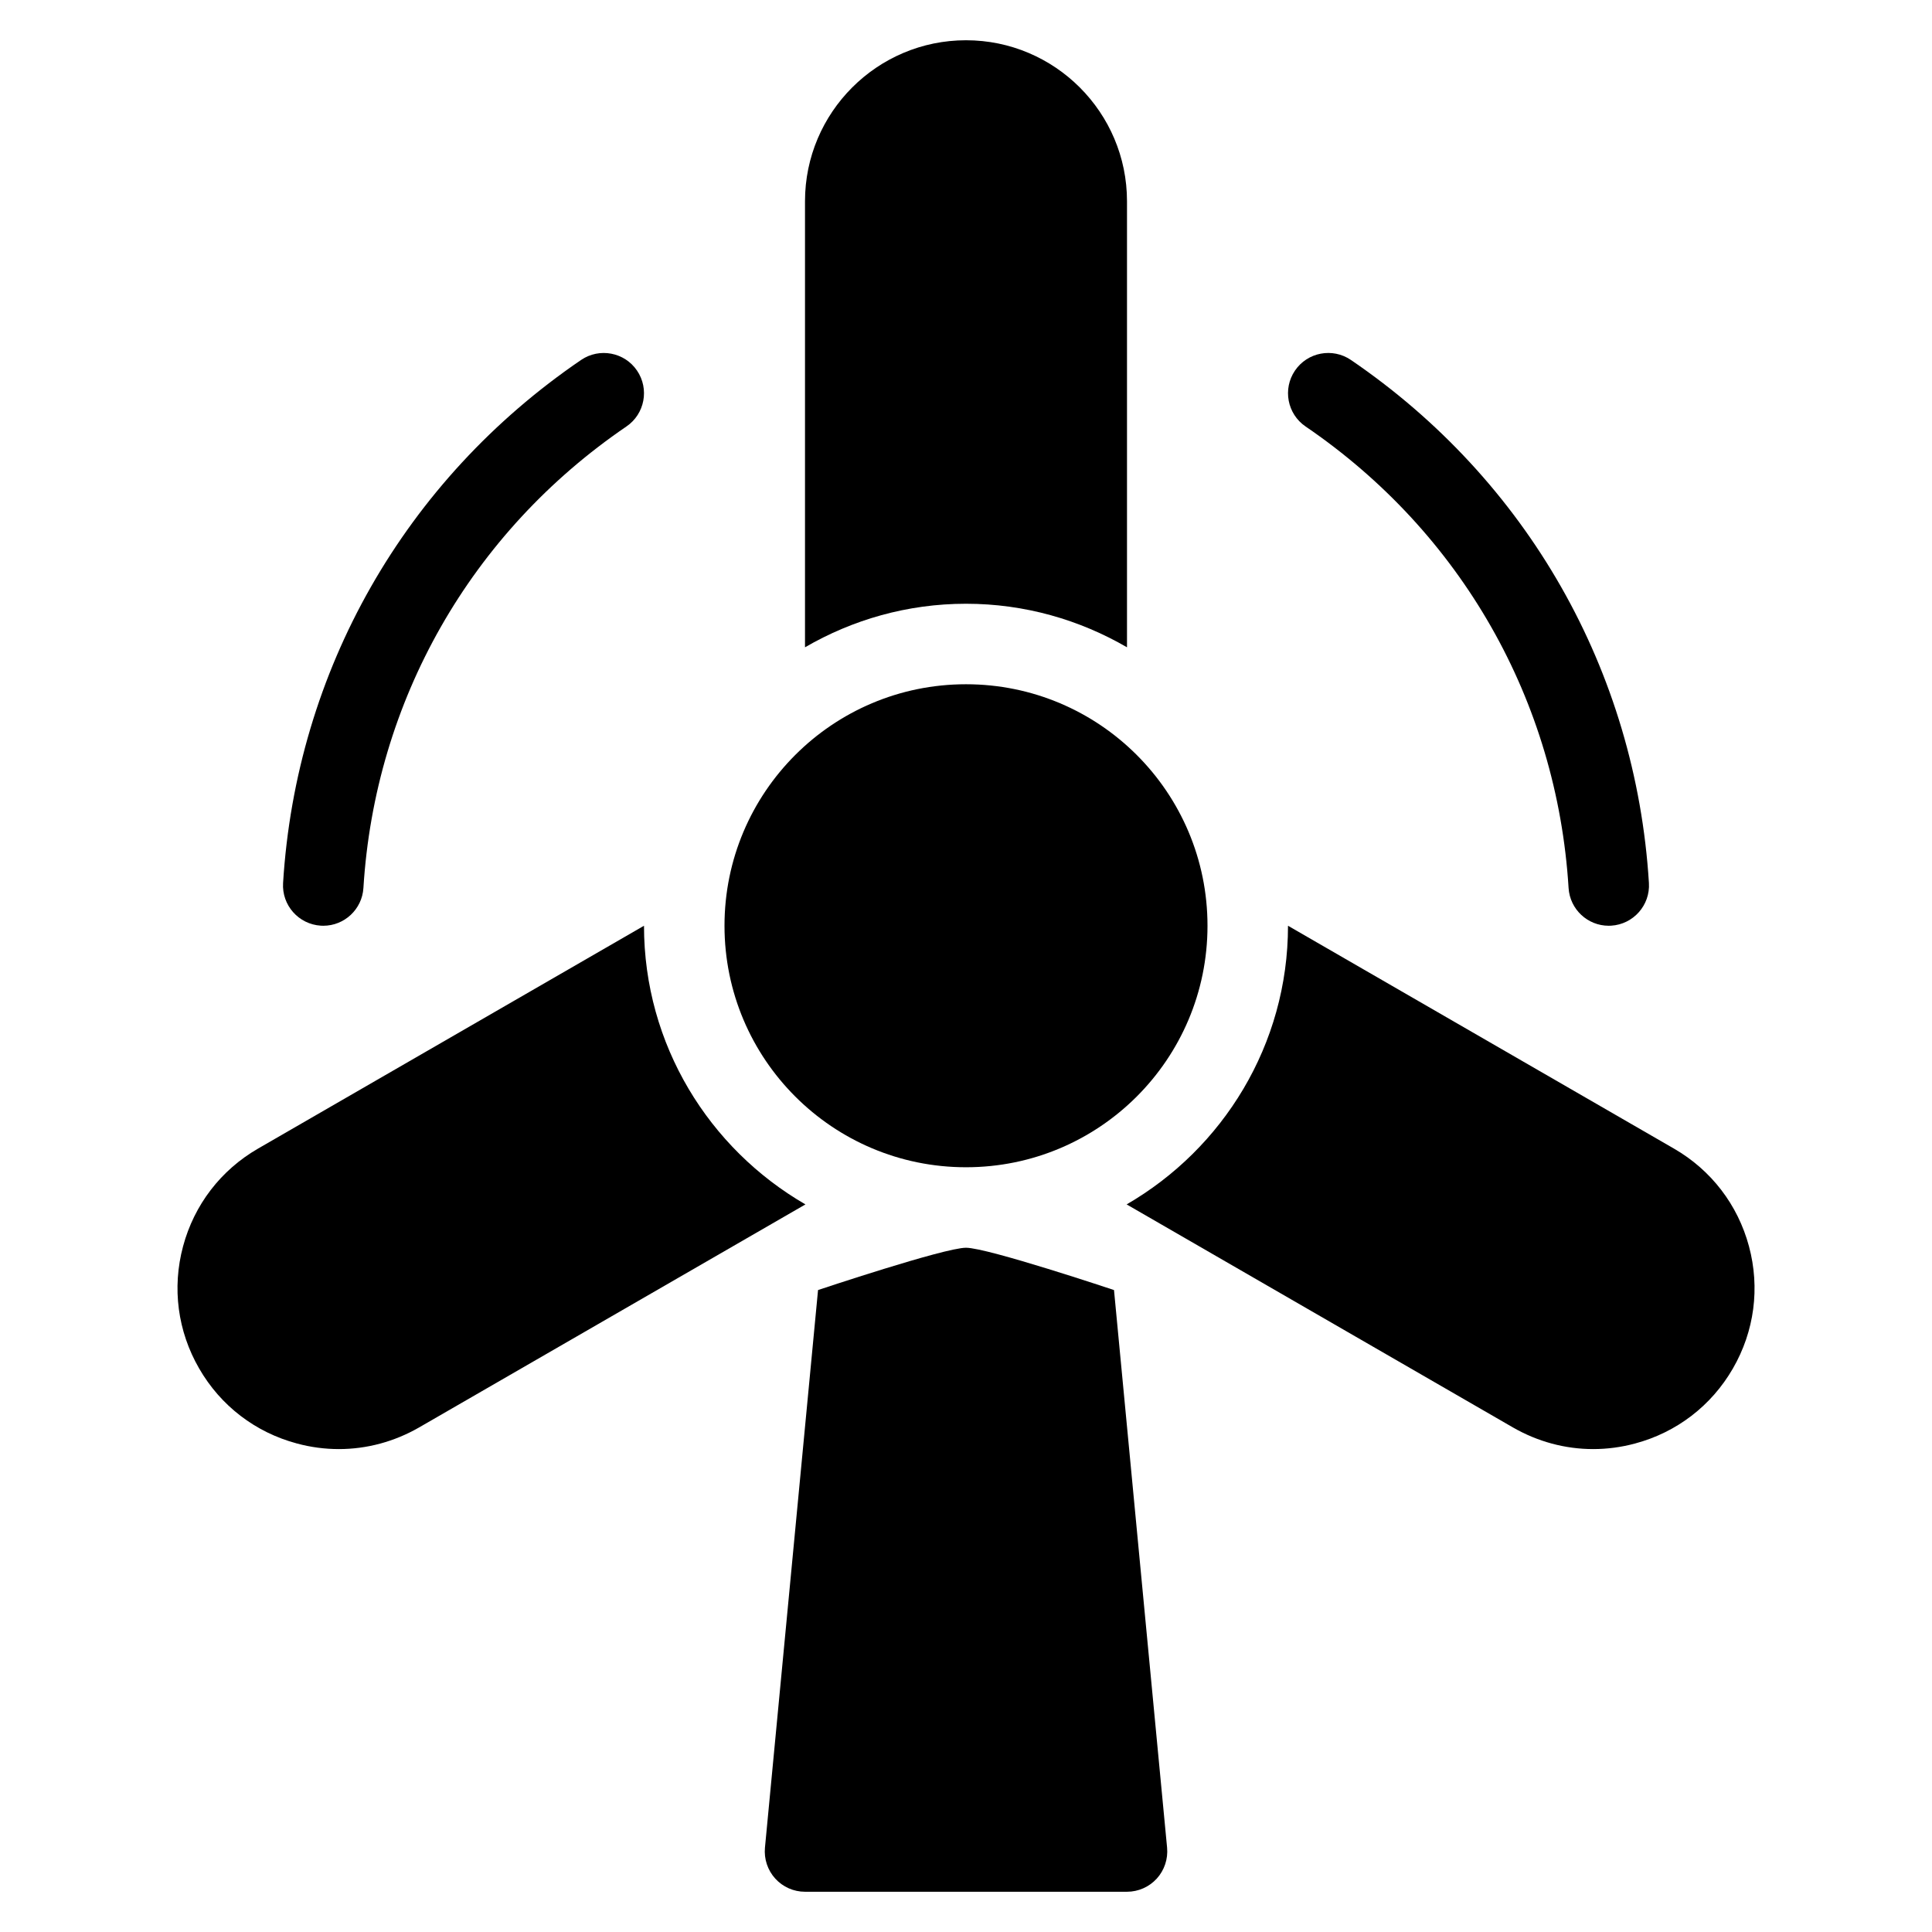 <?xml version="1.0" encoding="utf-8"?>
<!-- Generator: Adobe Illustrator 19.2.1, SVG Export Plug-In . SVG Version: 6.00 Build 0)  -->
<!DOCTYPE svg PUBLIC "-//W3C//DTD SVG 1.1//EN" "http://www.w3.org/Graphics/SVG/1.1/DTD/svg11.dtd">
<svg version="1.1" id="Layer_1" xmlns="http://www.w3.org/2000/svg" xmlns:xlink="http://www.w3.org/1999/xlink" x="0px" y="0px"
	 width="48px" height="48px" viewBox="0 0 48 48" enable-background="new 0 0 48 48" xml:space="preserve">
<circle cx="24" cy="23" r="6"/>
<path d="M8.032,23c0.524,0,0.964-0.408,0.997-0.938c0.287-4.651,2.668-8.831,6.534-11.466c0.457-0.311,0.574-0.933,0.263-1.39
	c-0.31-0.456-0.933-0.573-1.389-0.263c-4.38,2.985-7.079,7.722-7.404,12.995c-0.034,0.551,0.385,1.025,0.937,1.06
	C7.99,22.999,8.011,23,8.032,23z"/>
<path d="M38.971,22.062C39.004,22.592,39.444,23,39.968,23c0.021,0,0.042-0.001,0.062-0.002c0.551-0.034,0.971-0.509,0.937-1.06
	c-0.325-5.273-3.023-10.01-7.404-12.995c-0.457-0.311-1.079-0.193-1.389,0.263c-0.311,0.457-0.193,1.079,0.263,1.39
	C36.303,13.23,38.684,17.41,38.971,22.062z"/>
<path d="M28,16.082V5c0-2.206-1.794-4-4-4s-4,1.794-4,4v11.082C21.178,15.398,22.542,15,24,15S26.822,15.398,28,16.082z"/>
<path d="M41.588,28.536L32,23c0,2.957-1.617,5.539-4.009,6.923l9.597,5.541c0.617,0.355,1.301,0.538,1.994,0.538
	c0.348,0,0.697-0.046,1.042-0.139c1.032-0.276,1.895-0.938,2.429-1.863c0.535-0.925,0.677-2.003,0.4-3.035
	C43.176,29.933,42.514,29.07,41.588,28.536z"/>
<path d="M16,23l-9.588,5.536c-0.925,0.534-1.587,1.396-1.864,2.429c-0.277,1.032-0.135,2.11,0.4,3.035
	c0.534,0.926,1.396,1.587,2.429,1.863c0.344,0.093,0.694,0.139,1.042,0.139c0.693,0,1.377-0.183,1.994-0.538l9.598-5.541
	C17.617,28.539,16,25.957,16,23z"/>
<path d="M24,31c-0.537,0-3.676,1.051-3.676,1.051l-1.319,13.854c-0.026,0.28,0.066,0.559,0.256,0.768C19.45,46.881,19.718,47,20,47
	h8c0.282,0,0.55-0.119,0.74-0.327c0.189-0.209,0.282-0.487,0.256-0.768l-1.319-13.854C27.676,32.051,24.537,31,24,31z"/>
</svg>
